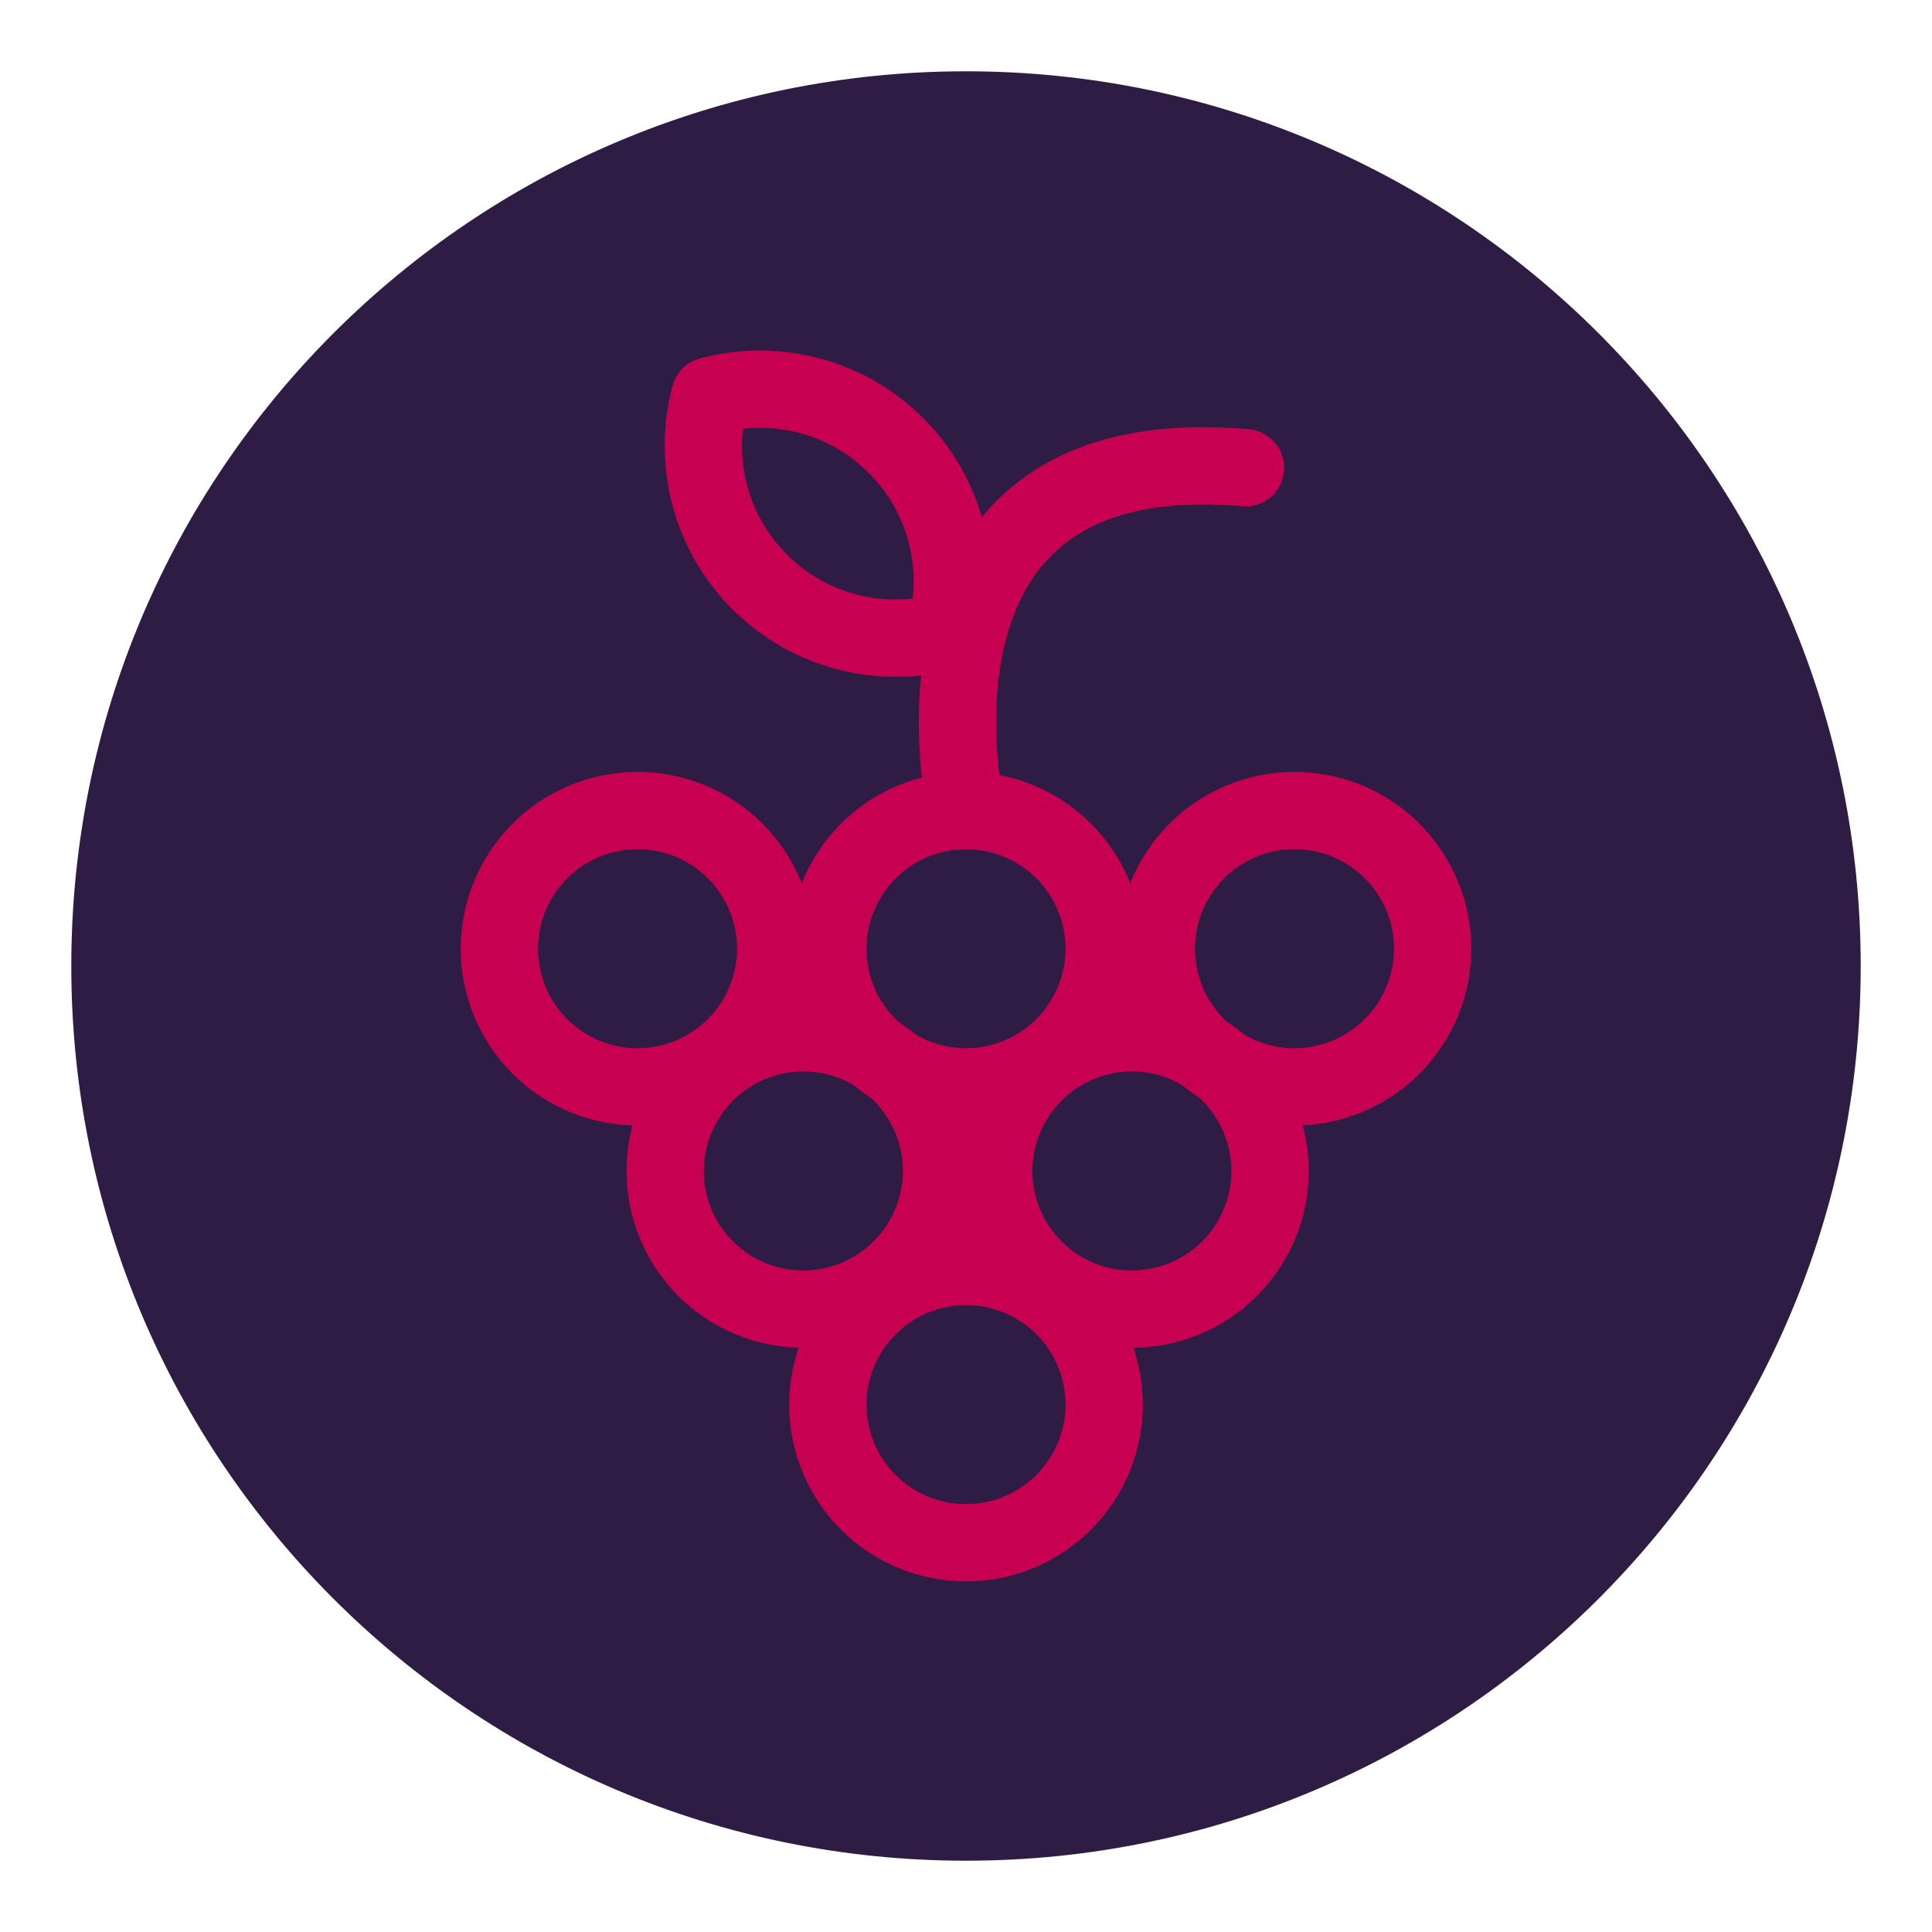 <?xml version="1.0" encoding="utf-8"?>
<!-- Generator: Adobe Illustrator 16.2.0, SVG Export Plug-In . SVG Version: 6.00 Build 0)  -->
<!DOCTYPE svg PUBLIC "-//W3C//DTD SVG 1.1//EN" "http://www.w3.org/Graphics/SVG/1.1/DTD/svg11.dtd">
<svg version="1.1" id="Warstwa_1" xmlns="http://www.w3.org/2000/svg" xmlns:xlink="http://www.w3.org/1999/xlink" x="0px" y="0px" width="141.73px" height="141.73px" viewBox="0 0 141.73 141.73" enable-background="new 0 0 141.73 141.73" xml:space="preserve">
	<g>
		<defs>
			<rect id="SVGID_1_" width="141.73" height="141.73" />
		</defs>
		<clipPath id="SVGID_2_">
			<use xlink:href="#SVGID_1_" overflow="visible" />
		</clipPath>
		<path clip-path="url(#SVGID_2_)" fill="#2F1C45" d="M136.5,70.865c0,36.249-29.386,65.635-65.635,65.635S5.23,107.114,5.23,70.865
		S34.616,5.23,70.865,5.23S136.5,34.616,136.5,70.865" />

		<path clip-path="url(#SVGID_2_)" fill="none" stroke="#C80051" stroke-width="5.669" stroke-linecap="round" stroke-linejoin="round" stroke-miterlimit="10" d="
		M46.769,79.732c-2.688,0-5.267-1.068-7.168-2.969c-1.899-1.901-2.968-4.479-2.968-7.168c0-2.688,1.069-5.266,2.969-7.167
		c1.901-1.9,4.48-2.968,7.168-2.968c2.688,0.001,5.268,1.069,7.167,2.969c1.901,1.902,2.968,4.48,2.968,7.168
		c-0.003,2.688-1.071,5.264-2.972,7.164C52.033,78.661,49.457,79.729,46.769,79.732z" />

		<path clip-path="url(#SVGID_2_)" fill="none" stroke="#C80051" stroke-width="5.669" stroke-linecap="round" stroke-linejoin="round" stroke-miterlimit="10" d="
		M58.932,96.037c-2.688,0-5.267-1.067-7.168-2.968c-1.9-1.901-2.969-4.479-2.969-7.169c0-2.688,1.069-5.266,2.97-7.167
		c1.901-1.899,4.479-2.968,7.167-2.968c2.689,0,5.268,1.068,7.168,2.97s2.968,4.479,2.968,7.168
		c-0.003,2.687-1.072,5.263-2.972,7.163C64.195,94.965,61.62,96.035,58.932,96.037z" />

		<path clip-path="url(#SVGID_2_)" fill="none" stroke="#C80051" stroke-width="5.669" stroke-linecap="round" stroke-linejoin="round" stroke-miterlimit="10" d="
		M83.034,96.037c-2.688,0-5.267-1.067-7.168-2.968c-1.9-1.901-2.968-4.479-2.968-7.169c0-2.688,1.067-5.266,2.969-7.167
		c1.901-1.899,4.479-2.968,7.168-2.968s5.267,1.068,7.167,2.97s2.968,4.479,2.968,7.168c-0.003,2.687-1.071,5.263-2.972,7.163
		C88.297,94.965,85.722,96.035,83.034,96.037z" />

		<path clip-path="url(#SVGID_2_)" fill="none" stroke="#C80051" stroke-width="5.669" stroke-linecap="round" stroke-linejoin="round" stroke-miterlimit="10" d="
		M70.865,113.177c-2.688,0-5.267-1.067-7.168-2.969c-1.9-1.901-2.968-4.479-2.968-7.168s1.068-5.267,2.969-7.167
		s4.479-2.968,7.168-2.968c2.688,0.001,5.267,1.068,7.167,2.969c1.9,1.901,2.968,4.479,2.968,7.168
		c-0.003,2.688-1.072,5.263-2.972,7.164C76.129,112.106,73.553,113.175,70.865,113.177z" />

		<path clip-path="url(#SVGID_2_)" fill="none" stroke="#C80051" stroke-width="5.669" stroke-linecap="round" stroke-linejoin="round" stroke-miterlimit="10" d="
		M70.865,79.732c-2.688,0-5.267-1.068-7.168-2.969c-1.9-1.901-2.968-4.479-2.968-7.168c0-2.688,1.068-5.266,2.969-7.167
		c1.901-1.9,4.479-2.968,7.168-2.968c2.688,0.001,5.267,1.069,7.167,2.969c1.9,1.902,2.968,4.48,2.968,7.168
		c-0.003,2.688-1.072,5.264-2.972,7.164C76.129,78.661,73.553,79.729,70.865,79.732z" />

		<path clip-path="url(#SVGID_2_)" fill="none" stroke="#C80051" stroke-width="5.669" stroke-linecap="round" stroke-linejoin="round" stroke-miterlimit="10" d="
		M94.962,79.732c-2.688,0-5.267-1.068-7.168-2.969c-1.9-1.901-2.968-4.479-2.968-7.168c0-2.688,1.067-5.266,2.969-7.167
		c1.901-1.9,4.479-2.968,7.168-2.968c2.688,0.001,5.267,1.069,7.167,2.969c1.9,1.902,2.968,4.48,2.968,7.168
		c-0.003,2.688-1.071,5.264-2.972,7.164C100.225,78.661,97.648,79.729,94.962,79.732z" />

		<path clip-path="url(#SVGID_2_)" fill="none" stroke="#C80051" stroke-width="5.669" stroke-linecap="round" stroke-linejoin="round" stroke-miterlimit="10" d="
		M70.865,59.46c0,0-6.213-27.502,20.503-25.145" />

		<path clip-path="url(#SVGID_2_)" fill="none" stroke="#C80051" stroke-width="5.669" stroke-linecap="round" stroke-linejoin="round" stroke-miterlimit="10" d="
		M52.076,29.031c-1.256,4.716-0.047,9.953,3.652,13.653c3.701,3.7,8.937,4.908,13.654,3.652c1.256-4.717,0.048-9.954-3.652-13.654
		C62.03,28.983,56.793,27.775,52.076,29.031z" />
	</g>
</svg>